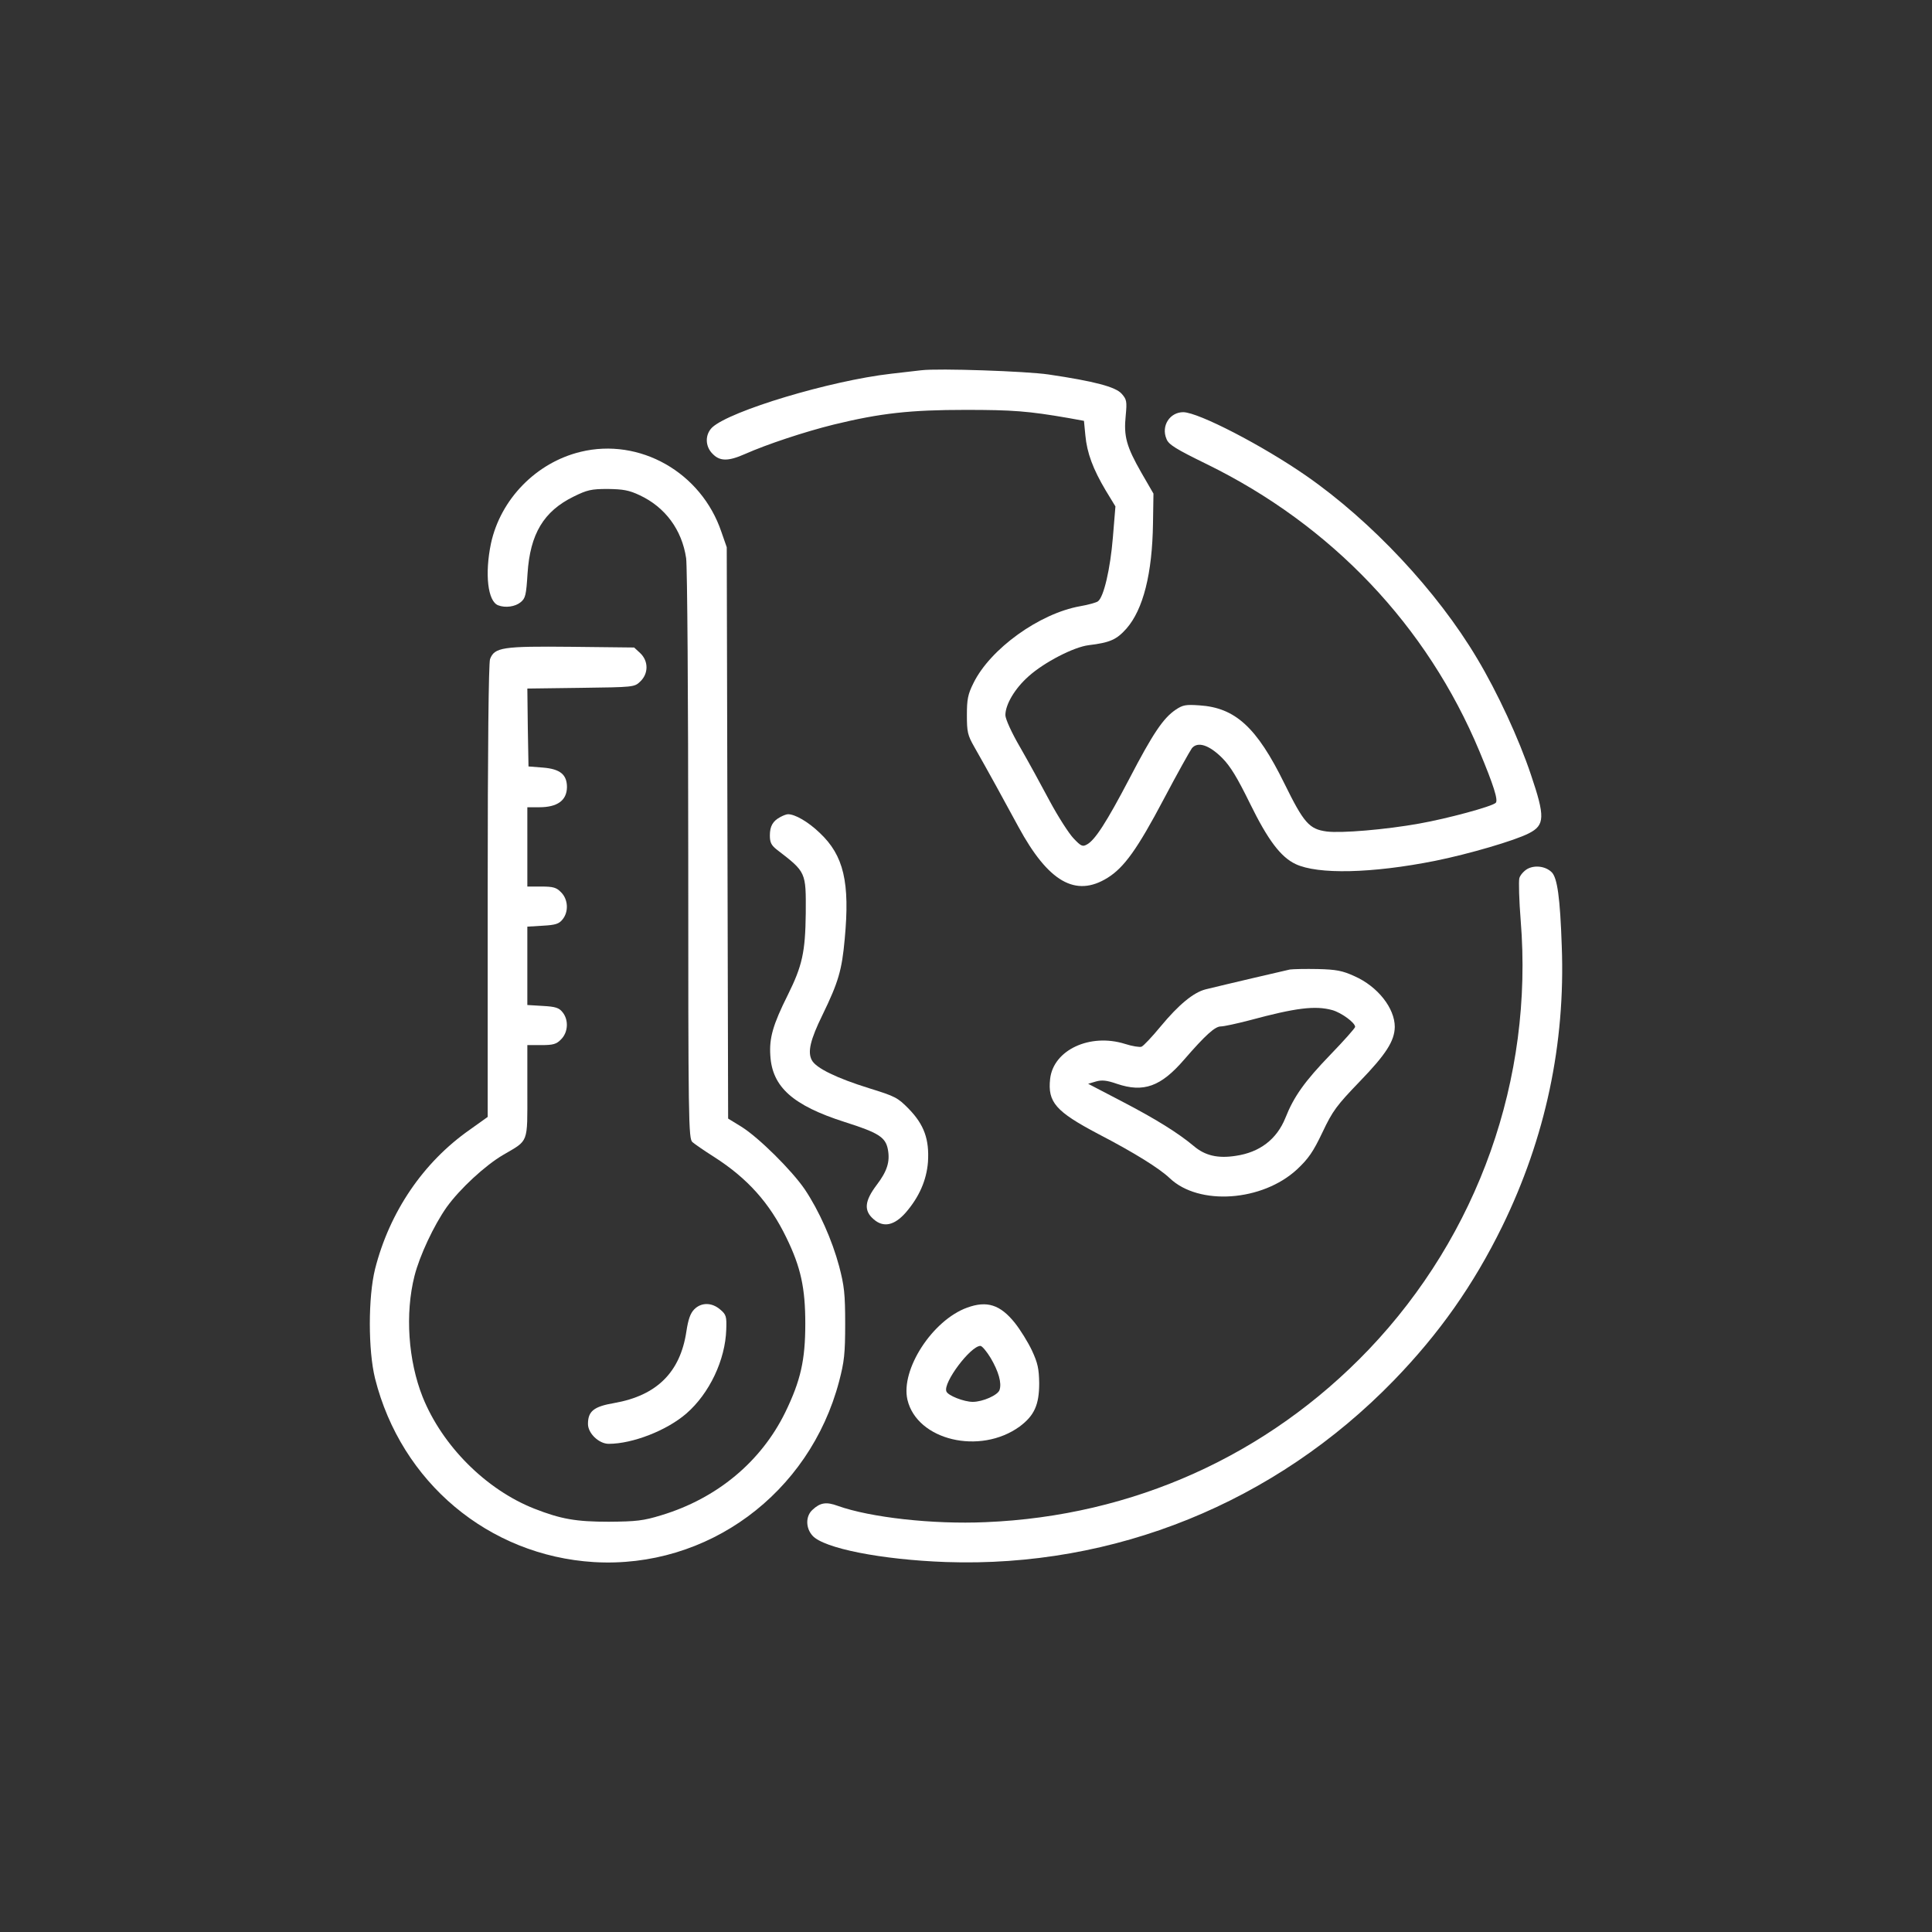<?xml version="1.0" encoding="UTF-8"?>
<svg width="752" height="752" version="1.1" viewBox="0 0 752 752" xmlns="http://www.w3.org/2000/svg">
 <rect x="0" y="0" width="752" height="752" fill="#333333" stroke="none"/>
 <g fill="#fff">
  <path d="m358.65 144.11c-1.723 0.18-7.078 0.816-11.801 1.359-23.777 2.723-62.625 14.43-69.617 20.875-2.902 2.812-2.812 7.441 0.18 10.348 2.812 2.902 6.082 2.902 12.617 0 8.625-3.812 23.145-8.625 34.492-11.438 18.242-4.445 29.77-5.715 51.375-5.715 18.152 0 24.324 0.453 40.027 3.176l5.992 1.09 0.543 5.625c0.633 6.898 2.992 13.16 7.894 21.422l3.812 6.262-1 12.16c-1 12.16-3.539 23.145-5.805 24.777-0.543 0.453-3.723 1.359-6.898 1.902-15.883 2.812-35.035 16.609-41.57 29.953-2.18 4.356-2.543 6.356-2.543 12.438 0 6.445 0.27 7.805 2.812 12.25 5.172 9.078 11.797 21.148 17.242 31.223 11.617 21.422 22.238 27.59 34.672 19.875 6.445-3.992 11.617-11.164 21.965-30.77 5.172-9.805 10.164-18.695 10.891-19.695 2.269-2.723 6.715-1.27 11.801 3.812 3.176 3.176 5.902 7.715 10.801 17.699 6.988 14.25 11.98 20.875 17.789 23.598 8.625 4.082 29.68 3.633 54.277-1.27 13.07-2.633 31.043-7.894 36.484-10.707 6.262-3.176 6.356-6.445 0.82-22.785-4.633-13.887-13.07-32.133-20.965-45.293-15.52-26.141-41.117-53.457-66.617-71.16-16.883-11.707-41.75-24.598-47.742-24.688-5.266 0-8.715 5.356-6.535 10.438 0.82 2.18 3.633 3.902 15.703 9.805 48.559 23.789 85.676 62.816 106.1 111.74 5.535 13.25 7.356 19.062 6.356 20.062-1.453 1.453-18.969 6.172-29.77 8.078-13.07 2.359-30.402 3.812-36.035 3.086-6.805-0.91-8.895-3.269-16.52-18.785-10.711-21.785-19.062-29.41-33.035-30.312-5.266-0.363-6.445-0.18-9.258 1.723-4.812 3.269-8.805 9.168-17.973 26.777-8.895 16.973-13.43 24.055-16.609 25.688-1.633 0.91-2.269 0.633-5.172-2.453-1.812-1.902-5.992-8.438-9.168-14.34-3.176-5.992-8.348-15.43-11.527-20.965-3.359-5.715-5.805-11.164-5.805-12.617 0-4.176 3.723-10.438 9.078-15.16 6.082-5.445 17.52-11.348 23.328-12.07 8.348-1 10.891-2.18 14.703-6.445 6.535-7.441 10.074-21.422 10.348-41.027l0.18-11.527-4.723-8.168c-5.805-10.168-6.898-14.16-6.082-22.145 0.543-5.625 0.363-6.356-1.543-8.527-2.359-2.723-10.711-4.902-28.5-7.535-8.719-1.277-42.848-2.457-49.473-1.641z"/>
  <path d="m225.95 175.88c-17.242 4.176-31.133 18.426-34.855 35.672-2.449 11.801-1.27 22.508 2.812 24.055 2.812 1.09 6.625 0.543 8.715-1.18 1.91-1.543 2.18-2.723 2.723-11.254 1-15.34 6.266-24.145 17.883-29.859 5.356-2.633 6.894-2.992 13.34-2.992 5.902 0.09 8.258 0.453 12.438 2.449 9.895 4.625 16.43 13.43 18.062 24.508 0.453 3.176 0.82 54.641 0.82 115.81 0 103.65 0.09 110.1 1.633 111.46 0.82 0.723 4.625 3.359 8.348 5.715 13.07 8.348 21.691 17.973 28.227 31.492 5.625 11.527 7.352 19.605 7.352 33.492 0 14.16-1.812 22.148-7.805 34.492-9.438 19.242-26.59 33.492-48.195 40.027-7.078 2.18-9.805 2.453-20.422 2.543-12.797 0-18.605-1-29.043-5.082-18.875-7.445-35.852-24.508-43.477-43.477-5.625-14.16-6.894-32.402-3.176-47.105 2-7.894 7.535-19.695 12.527-26.777 5.082-7.078 14.977-16.25 21.965-20.332 10.074-5.902 9.438-4.172 9.438-24.777v-17.973h5.445c4.625 0 5.902-0.363 7.715-2.269 2.723-2.723 2.992-7.535 0.543-10.527-1.359-1.723-2.723-2.18-7.715-2.449l-5.992-0.363v-30.5l5.992-0.363c4.992-0.27 6.356-0.723 7.715-2.449 2.453-2.996 2.18-7.805-0.543-10.527-1.812-1.902-3.086-2.269-7.715-2.269h-5.445v-15.43l-0.004-15.434h4.625c7.078 0 10.711-2.633 10.801-7.805 0-4.902-2.633-7.078-9.258-7.625l-5.715-0.453-0.27-15.16-0.18-15.16 20.785-0.273c20.605-0.27 20.875-0.27 23.145-2.449 3.269-3.086 3.269-7.988 0-11.074l-2.359-2.18-24.324-0.27c-26.867-0.273-30.043 0.18-31.77 4.812-0.543 1.543-0.91 34.215-0.91 90.312v87.859l-6.988 4.992c-18.152 12.707-31.223 32.039-36.848 54.188-2.723 10.98-2.723 31.68 0 42.66 10.164 40.391 44.199 68.891 85.137 71.43 44.203 2.633 83.957-26.59 95.484-70.34 1.992-7.625 2.359-10.711 2.359-22.418 0-11.707-0.363-14.793-2.359-22.418-2.723-10.164-7.805-21.602-13.34-29.859-4.992-7.352-17.973-20.242-24.688-24.414l-5.172-3.176-0.539-222.38-2.09-5.992c-7.816-23.152-31.777-36.762-54.832-31.137z"/>
  <path d="m303.74 318.01c-2.902 1.543-4.082 3.539-4.082 7.172 0 2.723 0.543 3.812 2.723 5.535 11.434 8.801 11.344 8.621 11.25 24.777-0.18 15.16-1.363 20.422-6.988 31.77-5.812 11.617-7.262 16.793-6.805 23.598 0.723 12.25 8.805 19.422 28.953 25.867 13.16 4.172 15.883 5.902 16.793 10.617 0.91 4.812-0.27 8.527-4.356 13.887-4.723 6.262-5.082 9.984-1.18 13.34 3.812 3.359 8.078 2.449 12.527-2.633 5.172-5.992 8.078-12.527 8.625-19.695 0.543-8.715-1.453-14.43-7.445-20.605-4.356-4.445-5.266-4.902-15.52-8.078-12.527-3.902-20.605-7.805-22.238-10.891-1.723-3.176-0.633-7.894 4.176-17.699 6.164-12.699 7.523-17.332 8.613-29.398 2.09-22.145-0.363-32.582-9.715-41.387-4.535-4.356-9.617-7.262-12.34-7.262-0.633-0.004-2 0.543-2.992 1.086z"/>
  <path d="m594.45 338.25c-1.363 0.816-2.812 2.449-3.086 3.633-0.273 1.27-0.09 8.625 0.543 16.43 4.996 61.625-16.512 122.25-59.172 167-39.395 41.207-91.762 64.805-149.13 67.164-20.516 0.91-44.84-1.812-57.543-6.356-4.445-1.633-6.805-1.27-9.805 1.543-2.723 2.449-2.723 7.078 0 10.074 4.356 4.902 26.777 9.348 51.918 10.258 65.535 2.269 128.07-23.055 174.27-70.613 17.789-18.332 31.133-37.305 42.297-60.082 16.793-34.402 24.598-70.977 23.145-109.1-0.637-18.793-1.727-26.508-3.902-28.688-2.359-2.356-6.625-2.902-9.535-1.266z"/>
  <path d="m502.05 377.37c-2.09 0.453-25.414 5.902-32.766 7.715-4.723 1.18-10.527 5.992-17.52 14.43-3.359 4.082-6.715 7.625-7.441 7.894-0.73 0.27-3.633-0.18-6.445-1.09-13.617-4.266-27.867 2.359-29.133 13.617-1 9.078 2.18 12.707 18.695 21.422 14.16 7.356 23.867 13.43 27.867 17.242 11.348 10.801 36.035 9.078 49.555-3.449 4.445-4.172 6.262-6.805 9.895-14.43 3.992-8.438 5.535-10.438 14.43-19.695 10.258-10.617 13.617-15.793 13.707-21.332 0-7.262-6.625-15.703-15.609-19.695-4.723-2.18-7.172-2.633-14.34-2.812-4.723-0.094-9.625 0.004-10.895 0.184zm16.52 15.793c3.539 1 8.895 4.902 8.895 6.535 0 0.453-4.266 5.266-9.527 10.711-10.164 10.527-14.34 16.43-17.609 24.688-3.359 8.348-9.984 13.43-19.332 14.793-6.988 1.09-11.98-0.09-16.34-3.812-6.082-5.082-14.613-10.438-28.41-17.609l-12.707-6.625 3.086-0.91c2.269-0.633 4.172-0.453 8.078 0.91 10.438 3.539 17.152 1.09 26.23-9.438 8.258-9.527 11.98-12.887 14.25-12.887 1.18 0 6.172-1.09 11.074-2.359 18.152-4.906 25.688-5.816 32.312-3.996z"/>
  <path d="m270.25 509.61c-1.543 1.543-2.359 3.902-3.086 8.625-2.359 15.883-11.527 24.961-28.047 27.867-7.988 1.359-10.258 3.176-10.258 8.168 0 3.633 4.266 7.715 8.078 7.715 9.258 0 22.598-5.176 30.223-11.801 8.984-7.805 15.156-20.875 15.52-32.672 0.18-5.082 0-5.812-2.359-7.805-3.266-2.82-7.348-2.82-10.07-0.098z"/>
  <path d="m376.44 508.98c-13.527 4.902-25.957 24.145-23.234 35.852 3.723 15.793 28.227 21.605 43.66 10.438 5.715-4.266 7.625-8.438 7.625-16.883-0.09-5.625-0.543-7.805-2.812-12.707-1.543-3.269-4.535-8.078-6.625-10.711-5.723-7.164-10.898-8.801-18.613-5.988zm9.168 19.609c3.086 5.266 4.356 9.715 3.449 12.438-0.633 1.992-6.535 4.625-10.438 4.625-3.359 0-9.715-2.453-10.258-4.086-1.363-3.359 9.438-17.699 13.25-17.699 0.637 0 2.453 2.18 3.996 4.723z"/>
 </g>
</svg>
